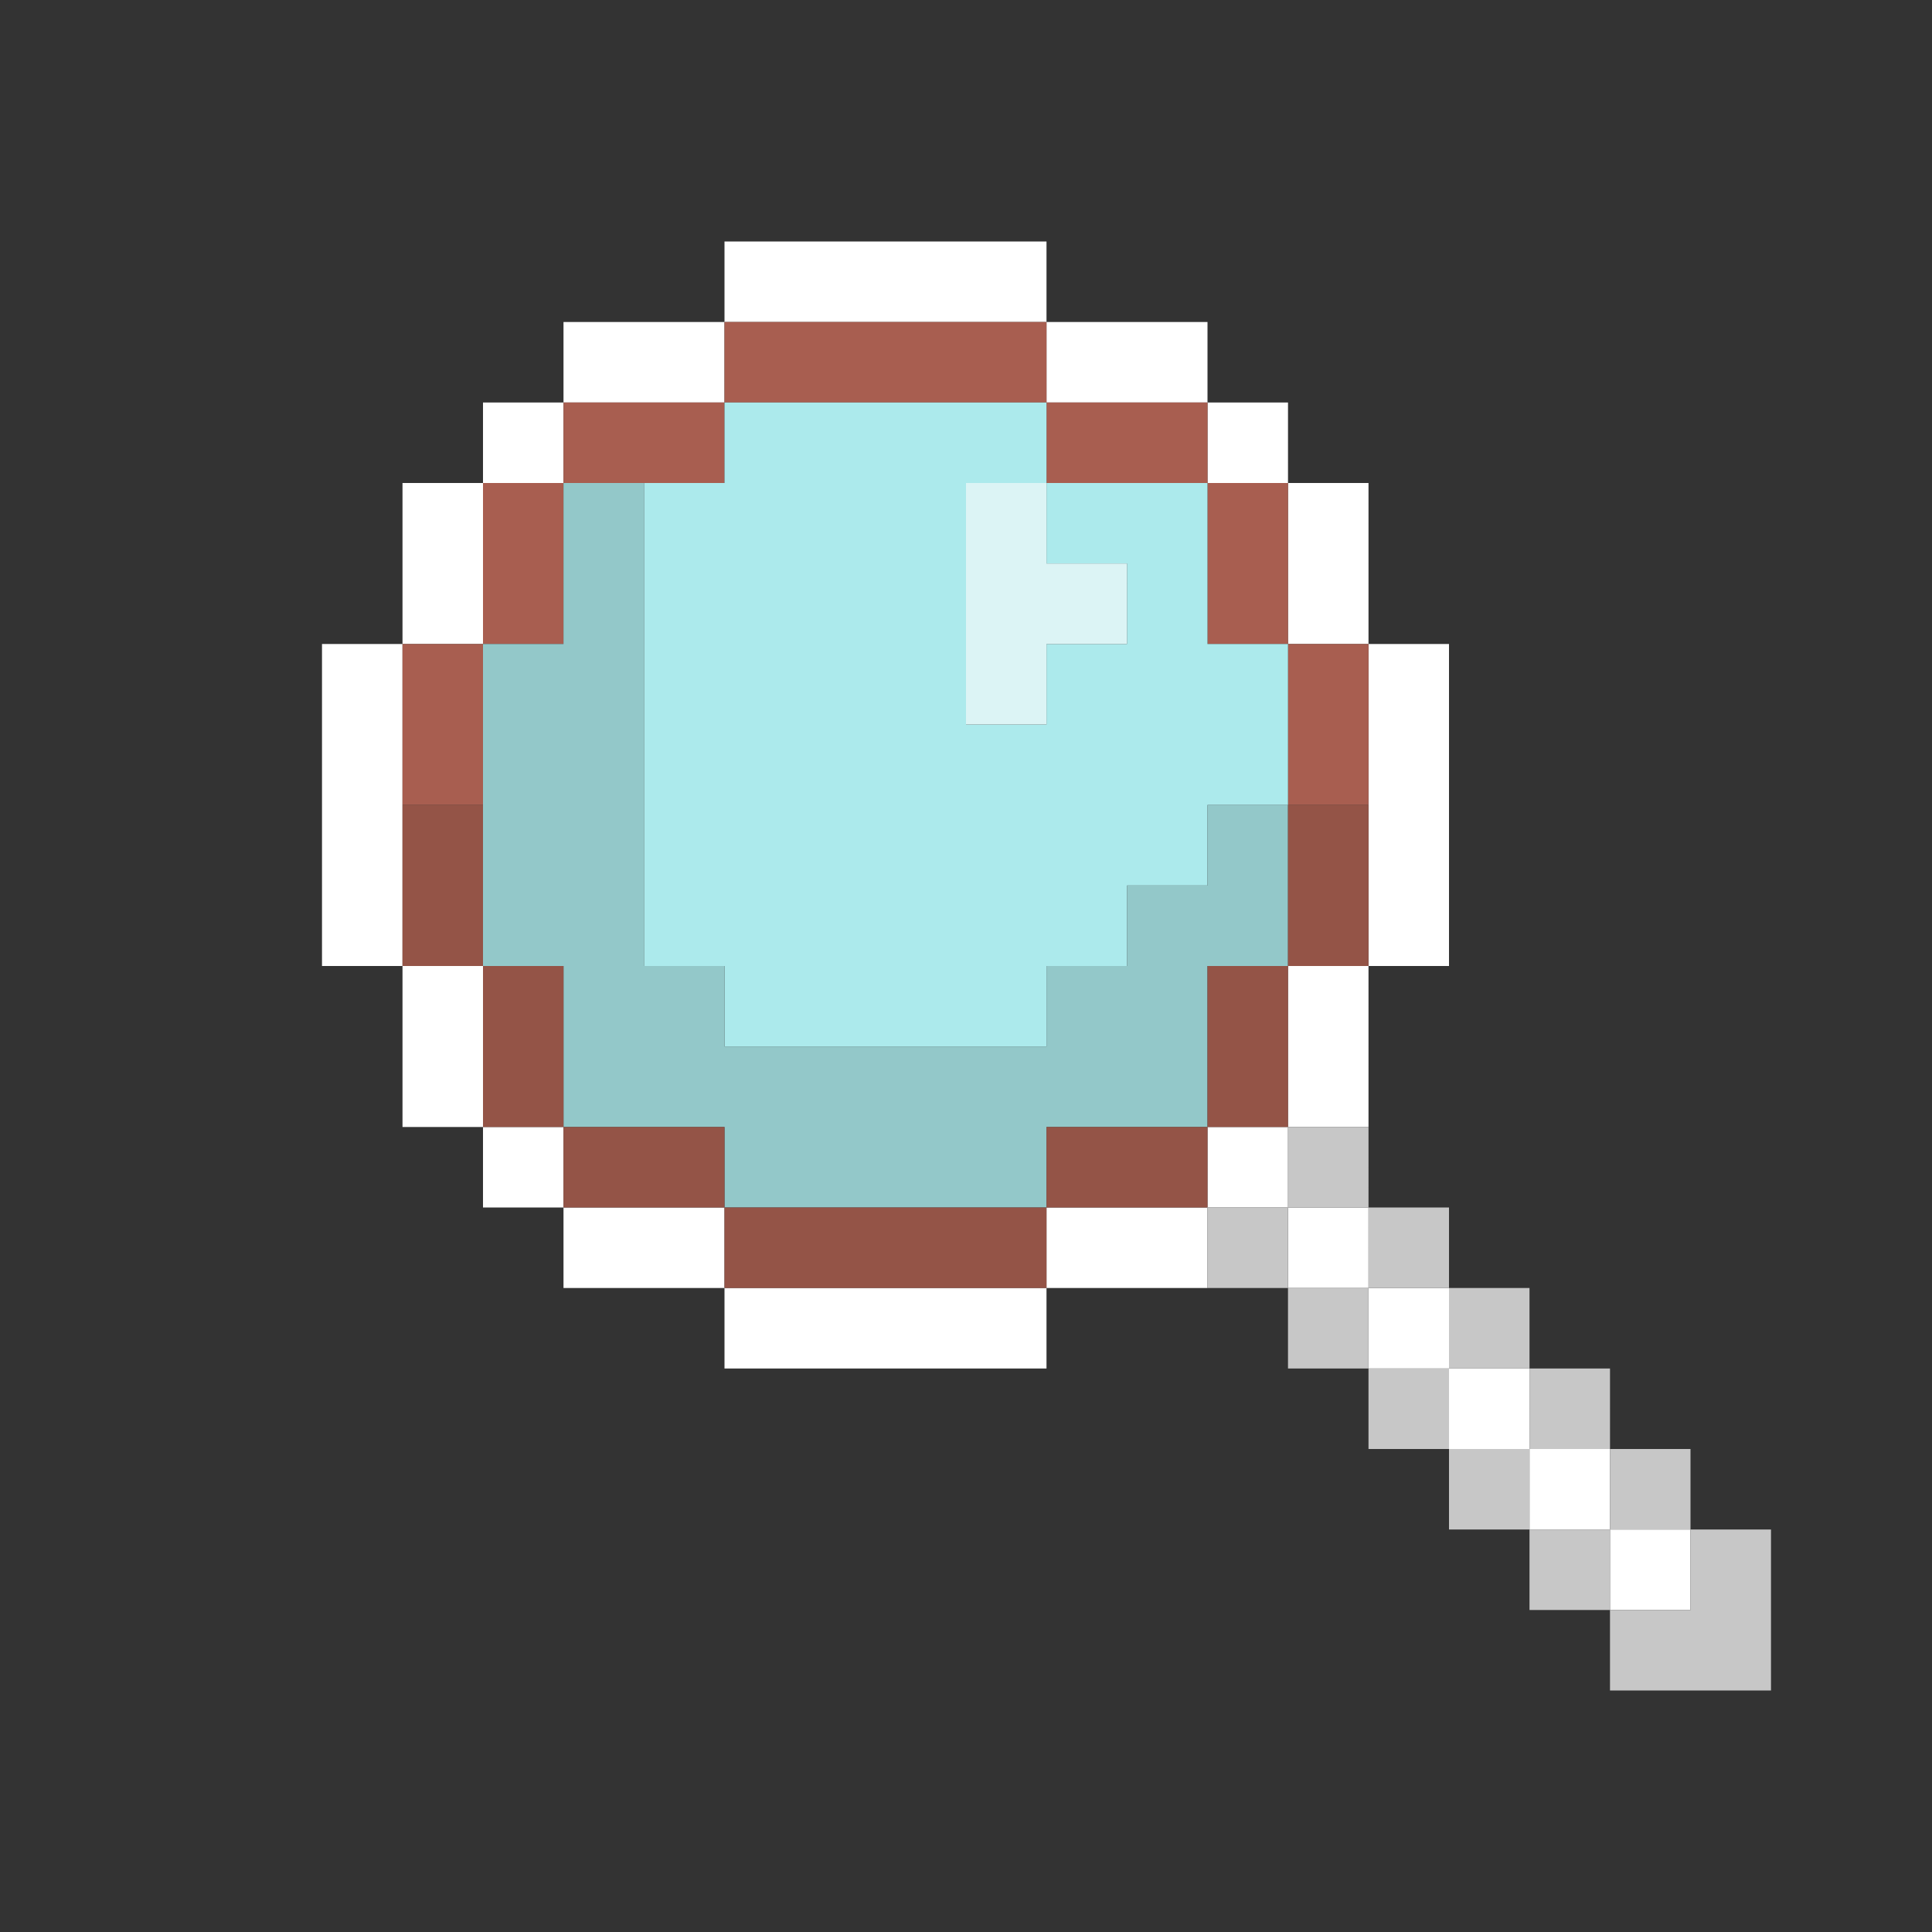 <svg xmlns="http://www.w3.org/2000/svg" viewBox="0 -0.5 96 96">
  <rect x="0" y="-0.5" width="96" height="96" fill="#333333" stroke="none"/>
  <path stroke="#ffffff" d="M36 12h16M36 13h16M36 14h16M36 15h16M28 16h8M52 16h8M28 17h8M52 17h8M28 18h8M52 18h8M28 19h8M52 19h8M24 20h4M60 20h4M24 21h4M60 21h4M24 22h4M60 22h4M24 23h4M60 23h4M20 24h4M64 24h4M20 25h4M64 25h4M20 26h4M64 26h4M20 27h4M64 27h4M20 28h4M64 28h4M20 29h4M64 29h4M20 30h4M64 30h4M20 31h4M64 31h4M16 32h4M68 32h4M16 33h4M68 33h4M16 34h4M68 34h4M16 35h4M68 35h4M16 36h4M68 36h4M16 37h4M68 37h4M16 38h4M68 38h4M16 39h4M68 39h4M16 40h4M68 40h4M16 41h4M68 41h4M16 42h4M68 42h4M16 43h4M68 43h4M16 44h4M68 44h4M16 45h4M68 45h4M16 46h4M68 46h4M16 47h4M68 47h4M20 48h4M64 48h4M20 49h4M64 49h4M20 50h4M64 50h4M20 51h4M64 51h4M20 52h4M64 52h4M20 53h4M64 53h4M20 54h4M64 54h4M20 55h4M64 55h4M24 56h4M60 56h4M24 57h4M60 57h4M24 58h4M60 58h4M24 59h4M60 59h4M28 60h8M52 60h8M64 60h4M28 61h8M52 61h8M64 61h4M28 62h8M52 62h8M64 62h4M28 63h8M52 63h8M64 63h4M36 64h16M68 64h4M36 65h16M68 65h4M36 66h16M68 66h4M36 67h16M68 67h4M72 68h4M72 69h4M72 70h4M72 71h4M76 72h4M76 73h4M76 74h4M76 75h4M80 76h4M80 77h4M80 78h4M80 79h4" />
  <path stroke="#a85e50" d="M36 16h16M36 17h16M36 18h16M36 19h16M28 20h8M52 20h8M28 21h8M52 21h8M28 22h8M52 22h8M28 23h8M52 23h8M24 24h4M60 24h4M24 25h4M60 25h4M24 26h4M60 26h4M24 27h4M60 27h4M24 28h4M60 28h4M24 29h4M60 29h4M24 30h4M60 30h4M24 31h4M60 31h4M20 32h4M64 32h4M20 33h4M64 33h4M20 34h4M64 34h4M20 35h4M64 35h4M20 36h4M64 36h4M20 37h4M64 37h4M20 38h4M64 38h4M20 39h4M64 39h4" />
  <path stroke="#aceaec" d="M36 20h16M36 21h16M36 22h16M36 23h16M32 24h16M52 24h8M32 25h16M52 25h8M32 26h16M52 26h8M32 27h16M52 27h8M32 28h16M56 28h4M32 29h16M56 29h4M32 30h16M56 30h4M32 31h16M56 31h4M32 32h16M52 32h12M32 33h16M52 33h12M32 34h16M52 34h12M32 35h16M52 35h12M32 36h32M32 37h32M32 38h32M32 39h32M32 40h28M32 41h28M32 42h28M32 43h28M32 44h24M32 45h24M32 46h24M32 47h24M36 48h16M36 49h16M36 50h16M36 51h16" />
  <path stroke="#93c8c9" d="M28 24h4M28 25h4M28 26h4M28 27h4M28 28h4M28 29h4M28 30h4M28 31h4M24 32h8M24 33h8M24 34h8M24 35h8M24 36h8M24 37h8M24 38h8M24 39h8M24 40h8M60 40h4M24 41h8M60 41h4M24 42h8M60 42h4M24 43h8M60 43h4M24 44h8M56 44h8M24 45h8M56 45h8M24 46h8M56 46h8M24 47h8M56 47h8M28 48h8M52 48h8M28 49h8M52 49h8M28 50h8M52 50h8M28 51h8M52 51h8M28 52h32M28 53h32M28 54h32M28 55h32M36 56h16M36 57h16M36 58h16M36 59h16" />
  <path stroke="#dcf4f5" d="M48 24h4M48 25h4M48 26h4M48 27h4M48 28h8M48 29h8M48 30h8M48 31h8M48 32h4M48 33h4M48 34h4M48 35h4" />
  <path stroke="#945447" d="M20 40h4M64 40h4M20 41h4M64 41h4M20 42h4M64 42h4M20 43h4M64 43h4M20 44h4M64 44h4M20 45h4M64 45h4M20 46h4M64 46h4M20 47h4M64 47h4M24 48h4M60 48h4M24 49h4M60 49h4M24 50h4M60 50h4M24 51h4M60 51h4M24 52h4M60 52h4M24 53h4M60 53h4M24 54h4M60 54h4M24 55h4M60 55h4M28 56h8M52 56h8M28 57h8M52 57h8M28 58h8M52 58h8M28 59h8M52 59h8M36 60h16M36 61h16M36 62h16M36 63h16" />
  <path stroke="#c7c7c7" d="M64 56h4M64 57h4M64 58h4M64 59h4M60 60h4M68 60h4M60 61h4M68 61h4M60 62h4M68 62h4M60 63h4M68 63h4M64 64h4M72 64h4M64 65h4M72 65h4M64 66h4M72 66h4M64 67h4M72 67h4M68 68h4M76 68h4M68 69h4M76 69h4M68 70h4M76 70h4M68 71h4M76 71h4M72 72h4M80 72h4M72 73h4M80 73h4M72 74h4M80 74h4M72 75h4M80 75h4M76 76h4M84 76h4M76 77h4M84 77h4M76 78h4M84 78h4M76 79h4M84 79h4M80 80h8M80 81h8M80 82h8M80 83h8" />
</svg>